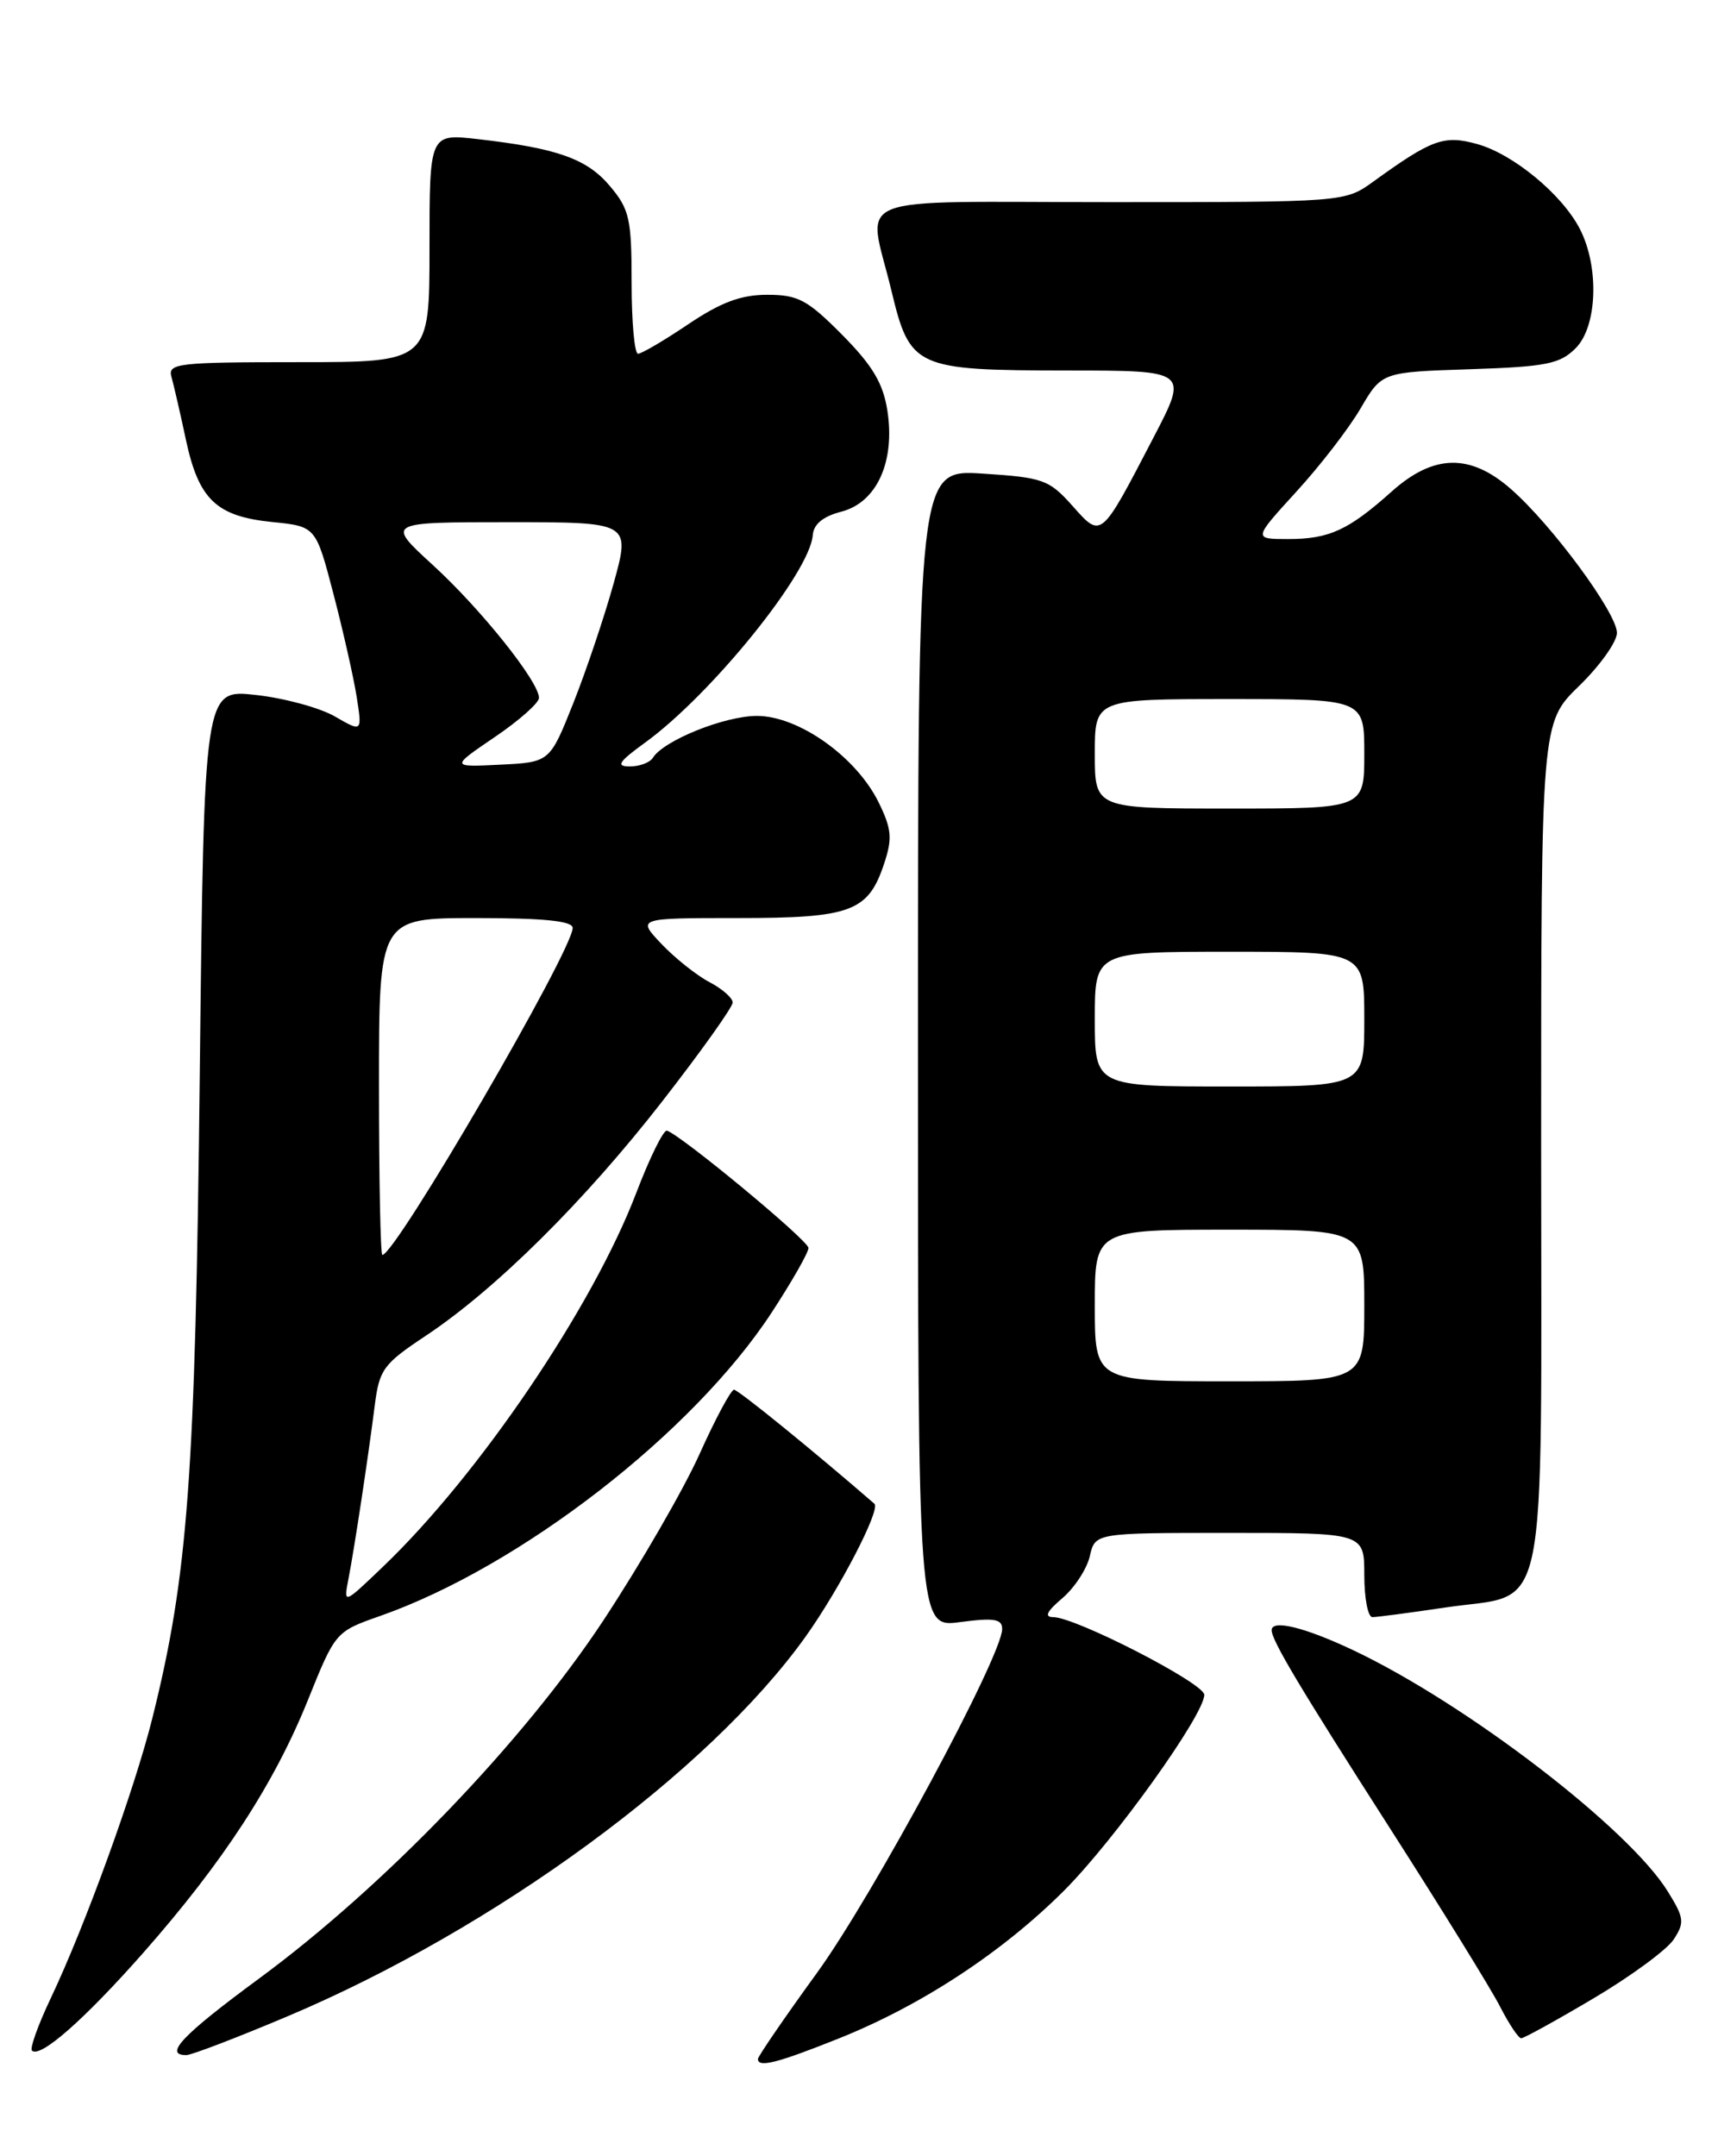 <?xml version="1.0" encoding="UTF-8" standalone="no"?>
<!DOCTYPE svg PUBLIC "-//W3C//DTD SVG 1.1//EN" "http://www.w3.org/Graphics/SVG/1.1/DTD/svg11.dtd" >
<svg xmlns="http://www.w3.org/2000/svg" xmlns:xlink="http://www.w3.org/1999/xlink" version="1.1" viewBox="0 0 204 256">
 <g >
 <path fill="currentColor"
d=" M 99.66 242.00 C 109.47 238.07 119.09 231.74 126.40 224.42 C 132.39 218.40 143.00 203.58 143.00 201.22 C 143.00 199.86 127.72 192.00 125.05 192.00 C 123.97 191.99 124.30 191.31 126.15 189.75 C 127.60 188.51 129.07 186.26 129.41 184.75 C 130.04 182.00 130.04 182.00 146.02 182.00 C 162.00 182.00 162.00 182.00 162.00 187.00 C 162.00 189.75 162.43 192.00 162.96 192.00 C 163.49 192.00 167.38 191.49 171.60 190.86 C 184.06 189.00 183.00 194.13 183.00 135.91 C 183.00 85.82 183.00 85.82 187.50 81.45 C 189.98 79.04 192.00 76.20 192.00 75.14 C 192.00 72.80 184.32 62.37 179.44 58.09 C 174.58 53.81 170.24 53.90 165.25 58.36 C 160.12 62.95 157.83 64.00 152.97 64.00 C 148.80 64.00 148.80 64.00 153.91 58.40 C 156.73 55.33 160.17 50.87 161.56 48.49 C 164.08 44.18 164.08 44.18 174.52 43.84 C 183.61 43.54 185.23 43.22 187.10 41.34 C 189.68 38.76 189.92 31.68 187.59 27.17 C 185.47 23.07 179.67 18.28 175.39 17.10 C 171.47 16.01 170.03 16.53 163.10 21.54 C 159.70 24.00 159.70 24.00 131.85 24.00 C 100.03 24.00 103.03 22.79 105.84 34.47 C 108.06 43.71 108.64 43.97 126.80 43.99 C 141.10 44.00 141.10 44.00 137.01 51.87 C 130.64 64.11 130.82 63.95 127.32 60.03 C 124.57 56.95 123.84 56.69 116.68 56.23 C 109.00 55.74 109.00 55.74 109.00 124.50 C 109.00 193.26 109.00 193.26 114.00 192.59 C 118.04 192.06 119.00 192.21 119.00 193.41 C 119.00 196.58 103.69 225.02 97.03 234.21 C 93.16 239.54 90.00 244.16 90.00 244.46 C 90.00 245.53 92.29 244.95 99.66 242.00 Z  M 16.98 231.89 C 26.46 221.14 32.53 211.83 36.54 201.90 C 39.83 193.73 39.83 193.73 45.17 191.85 C 61.82 185.99 82.31 170.10 91.64 155.82 C 94.04 152.15 96.00 148.71 96.00 148.17 C 96.00 147.29 81.02 134.88 79.20 134.24 C 78.80 134.10 77.15 137.44 75.54 141.66 C 70.36 155.21 56.90 175.08 45.49 186.00 C 40.79 190.50 40.79 190.50 41.37 187.50 C 42.08 183.84 43.70 173.16 44.50 166.86 C 45.04 162.59 45.52 161.94 50.52 158.62 C 58.84 153.10 69.41 142.62 78.64 130.76 C 83.24 124.85 87.00 119.57 87.00 119.03 C 87.00 118.49 85.76 117.40 84.25 116.61 C 82.74 115.82 80.18 113.79 78.56 112.09 C 75.63 109.00 75.63 109.00 87.59 109.00 C 101.10 109.00 103.10 108.25 105.00 102.49 C 105.98 99.54 105.87 98.40 104.33 95.26 C 101.67 89.86 94.84 85.00 89.88 85.00 C 86.04 85.00 78.78 87.92 77.51 89.99 C 77.16 90.54 75.94 91.00 74.79 91.00 C 73.10 91.00 73.44 90.46 76.60 88.17 C 84.47 82.46 96.17 67.99 96.51 63.54 C 96.61 62.23 97.73 61.31 99.90 60.75 C 104.11 59.66 106.31 54.83 105.37 48.75 C 104.86 45.49 103.60 43.39 100.00 39.75 C 95.87 35.59 94.77 35.00 91.10 35.00 C 87.98 35.00 85.60 35.89 81.72 38.50 C 78.87 40.42 76.18 42.00 75.76 42.00 C 75.34 42.00 75.00 38.21 75.00 33.58 C 75.00 25.99 74.75 24.85 72.43 22.10 C 69.70 18.85 66.18 17.60 56.75 16.52 C 51.00 15.86 51.00 15.86 51.00 29.43 C 51.00 43.00 51.00 43.00 35.43 43.00 C 21.08 43.00 19.90 43.14 20.36 44.75 C 20.63 45.71 21.41 49.08 22.08 52.24 C 23.60 59.32 25.70 61.31 32.33 61.98 C 37.50 62.50 37.50 62.50 39.59 70.50 C 40.74 74.90 41.98 80.40 42.35 82.72 C 43.01 86.94 43.01 86.94 39.76 85.06 C 37.97 84.03 33.74 82.88 30.36 82.51 C 24.23 81.83 24.23 81.83 23.72 127.66 C 23.19 175.34 22.33 187.01 18.09 204.00 C 15.98 212.45 10.12 228.62 6.03 237.24 C 4.53 240.39 3.53 243.19 3.79 243.46 C 4.75 244.41 9.96 239.84 16.98 231.89 Z  M 34.13 239.40 C 58.75 229.01 84.12 210.42 95.62 194.37 C 99.69 188.68 104.60 179.21 103.83 178.54 C 96.62 172.28 87.65 165.00 87.16 165.00 C 86.80 165.00 84.95 168.44 83.06 172.65 C 81.17 176.85 76.03 185.74 71.64 192.40 C 62.11 206.83 45.65 223.95 30.75 234.92 C 21.66 241.61 19.39 244.00 22.12 244.00 C 22.73 244.00 28.14 241.93 34.13 239.40 Z  M 189.24 237.25 C 193.65 234.64 197.92 231.50 198.73 230.28 C 200.05 228.27 199.99 227.72 198.05 224.59 C 193.42 217.08 174.11 202.28 160.67 195.92 C 154.94 193.21 151.00 192.24 151.00 193.55 C 151.00 194.77 154.36 200.39 165.02 217.03 C 171.17 226.63 177.07 236.18 178.12 238.24 C 179.18 240.31 180.31 242.00 180.63 242.00 C 180.96 242.00 184.84 239.86 189.24 237.25 Z  M 130.00 155.00 C 130.00 146.00 130.00 146.00 146.00 146.00 C 162.00 146.00 162.00 146.00 162.00 155.00 C 162.00 164.00 162.00 164.00 146.00 164.00 C 130.00 164.00 130.00 164.00 130.00 155.00 Z  M 130.00 121.00 C 130.00 113.00 130.00 113.00 146.00 113.00 C 162.00 113.00 162.00 113.00 162.00 121.00 C 162.00 129.00 162.00 129.00 146.00 129.00 C 130.00 129.00 130.00 129.00 130.00 121.00 Z  M 130.00 89.50 C 130.00 83.00 130.00 83.00 146.00 83.00 C 162.00 83.00 162.00 83.00 162.00 89.50 C 162.00 96.00 162.00 96.00 146.00 96.00 C 130.00 96.00 130.00 96.00 130.00 89.50 Z  M 45.00 129.00 C 45.00 109.00 45.00 109.00 56.50 109.00 C 64.60 109.00 68.00 109.35 68.00 110.17 C 68.00 112.84 46.96 149.00 45.40 149.00 C 45.18 149.00 45.00 140.00 45.00 129.00 Z  M 58.75 87.51 C 61.64 85.55 64.00 83.46 64.00 82.86 C 64.00 80.93 57.09 72.29 51.38 67.07 C 45.84 62.00 45.84 62.00 60.36 62.00 C 74.87 62.00 74.87 62.00 72.87 69.25 C 71.76 73.24 69.60 79.65 68.07 83.50 C 65.28 90.50 65.28 90.50 59.39 90.79 C 53.50 91.08 53.50 91.08 58.75 87.51 Z "/>
</g>
</svg>